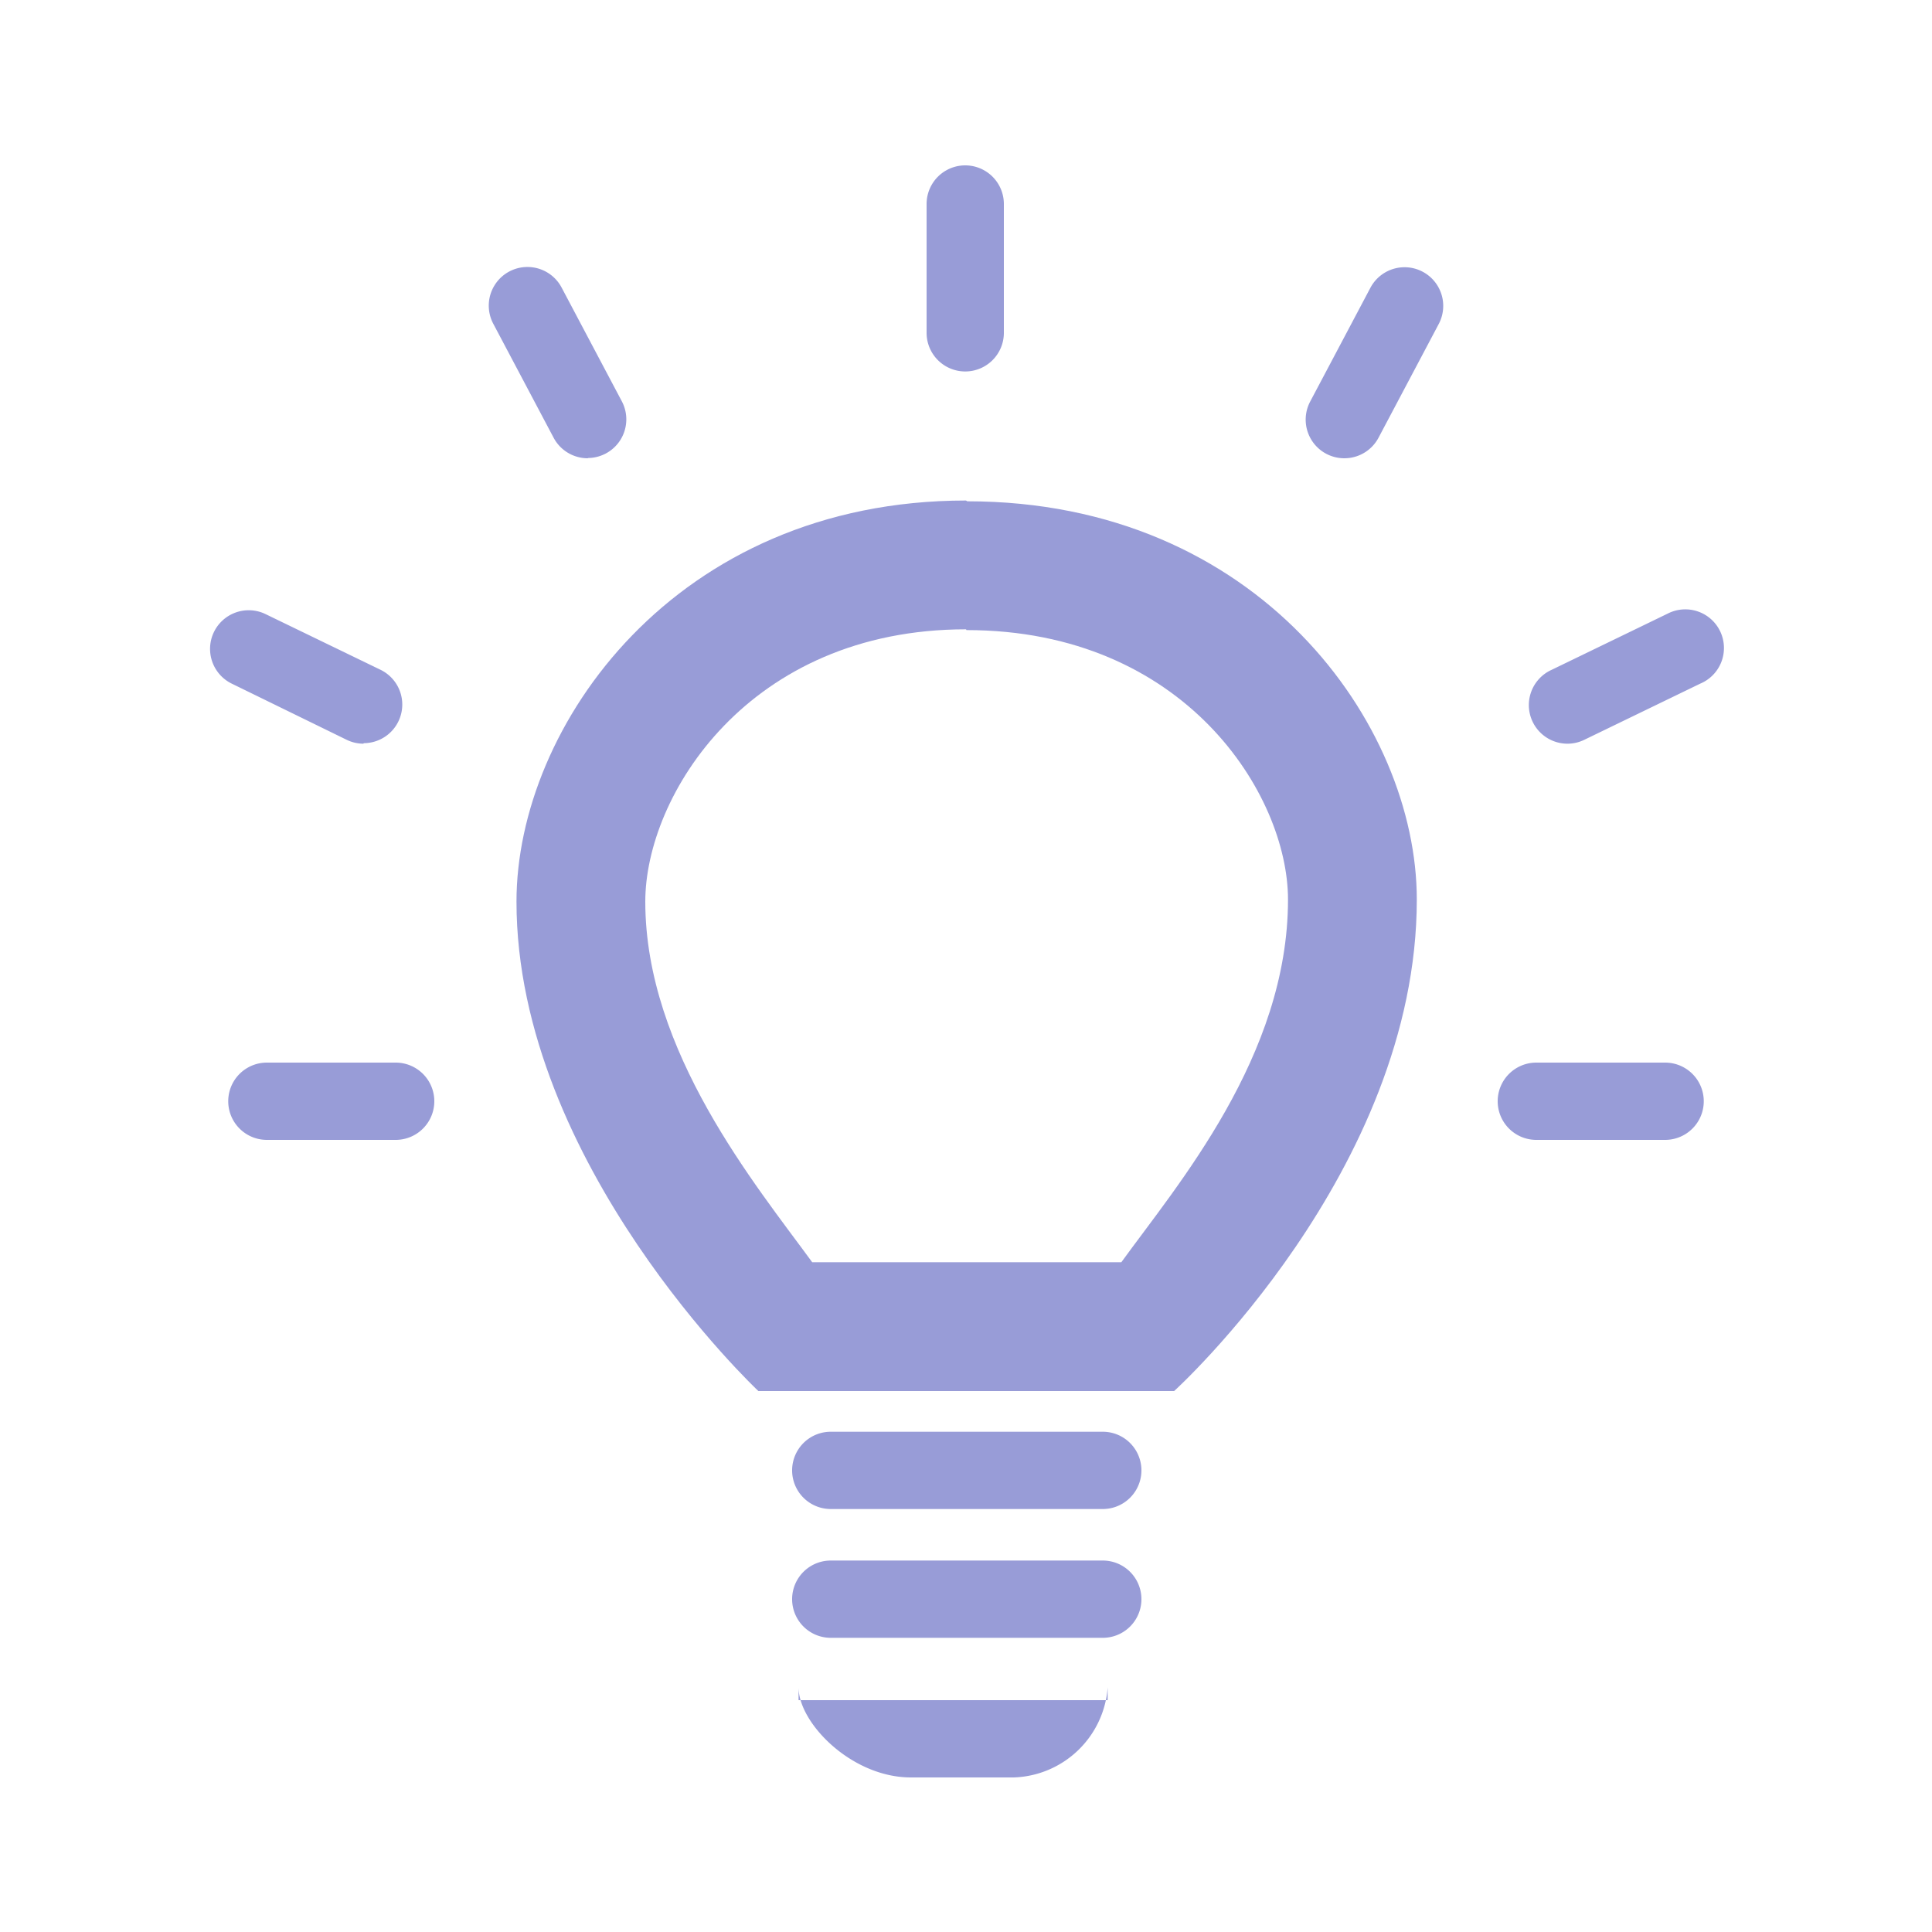 <svg xmlns="http://www.w3.org/2000/svg" viewBox="0 0 75 75"><title>Artboard 27 copy 4</title><g id="icons"><path d="M31,66v-.5c0,1.39,2.06,3.5,4.36,3.5h4A3.78,3.78,0,0,0,43,65.5V66Z" style="fill:#989cd7"/><path d="M37.52,24.46C46,24.46,50,30.85,50,34.92,50,41,45.7,46,43.53,49h-12c-2.19-3-6.48-8.18-6.48-14,0-4.11,4-10.57,12.45-10.57m0-5c-11.29,0-17.45,8.77-17.45,15.57,0,10.19,9.39,19,9.39,19H45.58S55,45.46,55,34.92c0-6.8-6.15-15.46-17.45-15.46Z" style="fill:#989cd7"/><path d="M42.81,63.58H32.25a1.5,1.5,0,1,1,0-3H42.81a1.5,1.5,0,0,1,0,3Z" style="fill:#989cd7"/><path d="M42.81,58.58H32.25a1.5,1.5,0,1,1,0-3H42.81a1.5,1.5,0,0,1,0,3Z" style="fill:#989cd7"/><path d="M37.47,14.42a1.5,1.5,0,0,1-1.5-1.5v-5a1.5,1.5,0,0,1,3,0v5A1.5,1.5,0,0,1,37.47,14.42Z" style="fill:#989cd7"/><path d="M15.36,44.25h-5a1.5,1.5,0,0,1,0-3h5a1.5,1.5,0,0,1,0,3Z" style="fill:#989cd7"/><path d="M22.82,17.79a1.5,1.5,0,0,1-1.33-.8l-2.34-4.42a1.5,1.5,0,0,1,2.65-1.41l2.34,4.42a1.5,1.5,0,0,1-1.32,2.2Z" style="fill:#989cd7"/><path d="M14.11,28.87a1.49,1.49,0,0,1-.65-.15L9,26.54a1.5,1.5,0,1,1,1.31-2.7L14.77,26a1.5,1.5,0,0,1-.65,2.85Z" style="fill:#989cd7"/><path d="M64.64,44.25h-5a1.5,1.5,0,0,1,0-3h5a1.5,1.5,0,0,1,0,3Z" style="fill:#989cd7"/><path d="M52.18,17.79a1.5,1.5,0,0,1-1.32-2.2l2.34-4.42a1.5,1.5,0,0,1,2.65,1.41L53.51,17A1.5,1.5,0,0,1,52.18,17.79Z" style="fill:#989cd7"/><path d="M60.89,28.87A1.5,1.5,0,0,1,60.24,26l4.5-2.18A1.5,1.5,0,1,1,66,26.54l-4.5,2.18A1.49,1.49,0,0,1,60.89,28.87Z" style="fill:#989cd7"/></g></svg>
